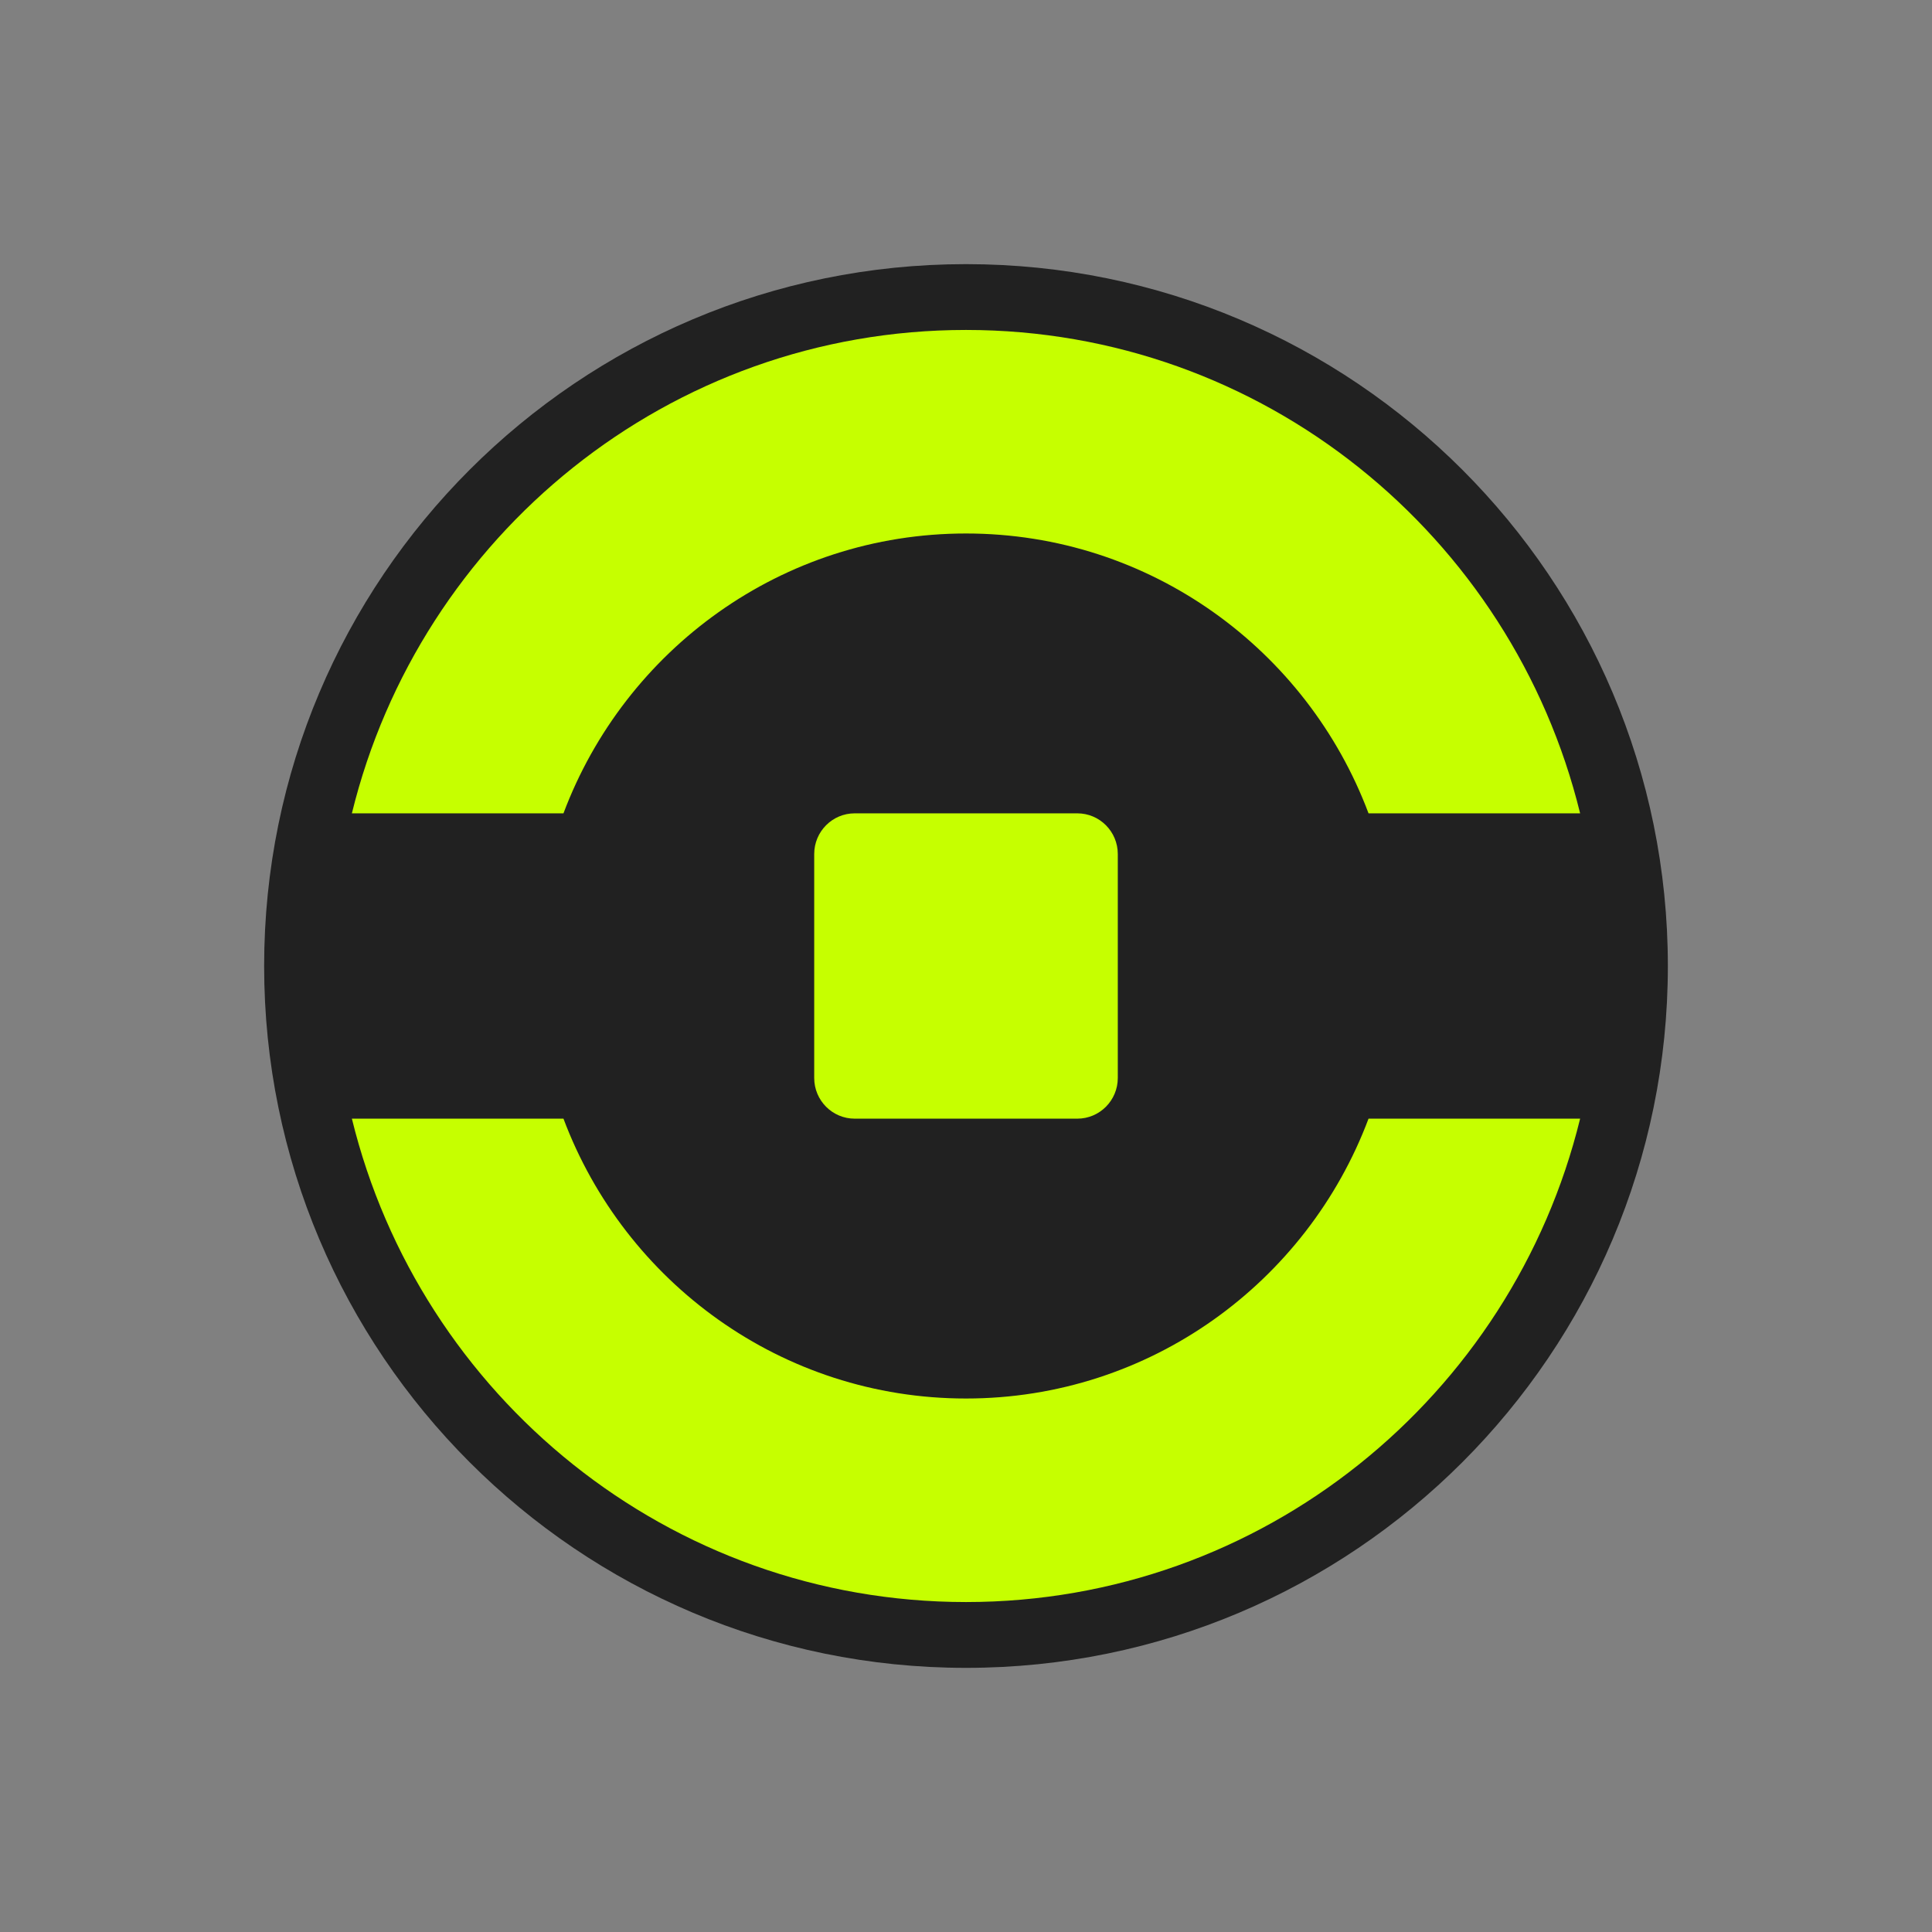 <svg width="60" height="60" viewBox="0 0 60 60" fill="none" xmlns="http://www.w3.org/2000/svg">
<rect x="0" y="0" width="60" height="60" fill="#808080" stroke="none"/>
<path d="M8.203 30C8.203 17.962 17.962 8.203 30 8.203C42.038 8.203 51.797 17.962 51.797 30C51.797 42.038 42.038 51.797 30 51.797C17.962 51.797 8.203 42.038 8.203 30Z" fill="#212121"/>
<path fill-rule="evenodd" clip-rule="evenodd" d="M30 49.753C39.223 49.753 46.961 43.361 49.072 34.741H42.501C40.595 39.82 35.717 43.432 30 43.432C24.283 43.432 19.405 39.82 17.499 34.741H10.928C13.039 43.361 20.777 49.753 30 49.753ZM30 10.247C39.223 10.247 46.961 16.639 49.072 25.259H42.501C40.595 20.18 35.717 16.568 30 16.568C24.283 16.568 19.405 20.18 17.499 25.259H10.928C13.039 16.639 20.777 10.247 30 10.247ZM26.543 25.259C25.849 25.259 25.286 25.825 25.286 26.523V33.477C25.286 34.175 25.849 34.741 26.543 34.741H33.457C34.151 34.741 34.714 34.175 34.714 33.477V26.523C34.714 25.825 34.151 25.259 33.457 25.259H26.543Z" fill="#C6FF00"/>
</svg>
